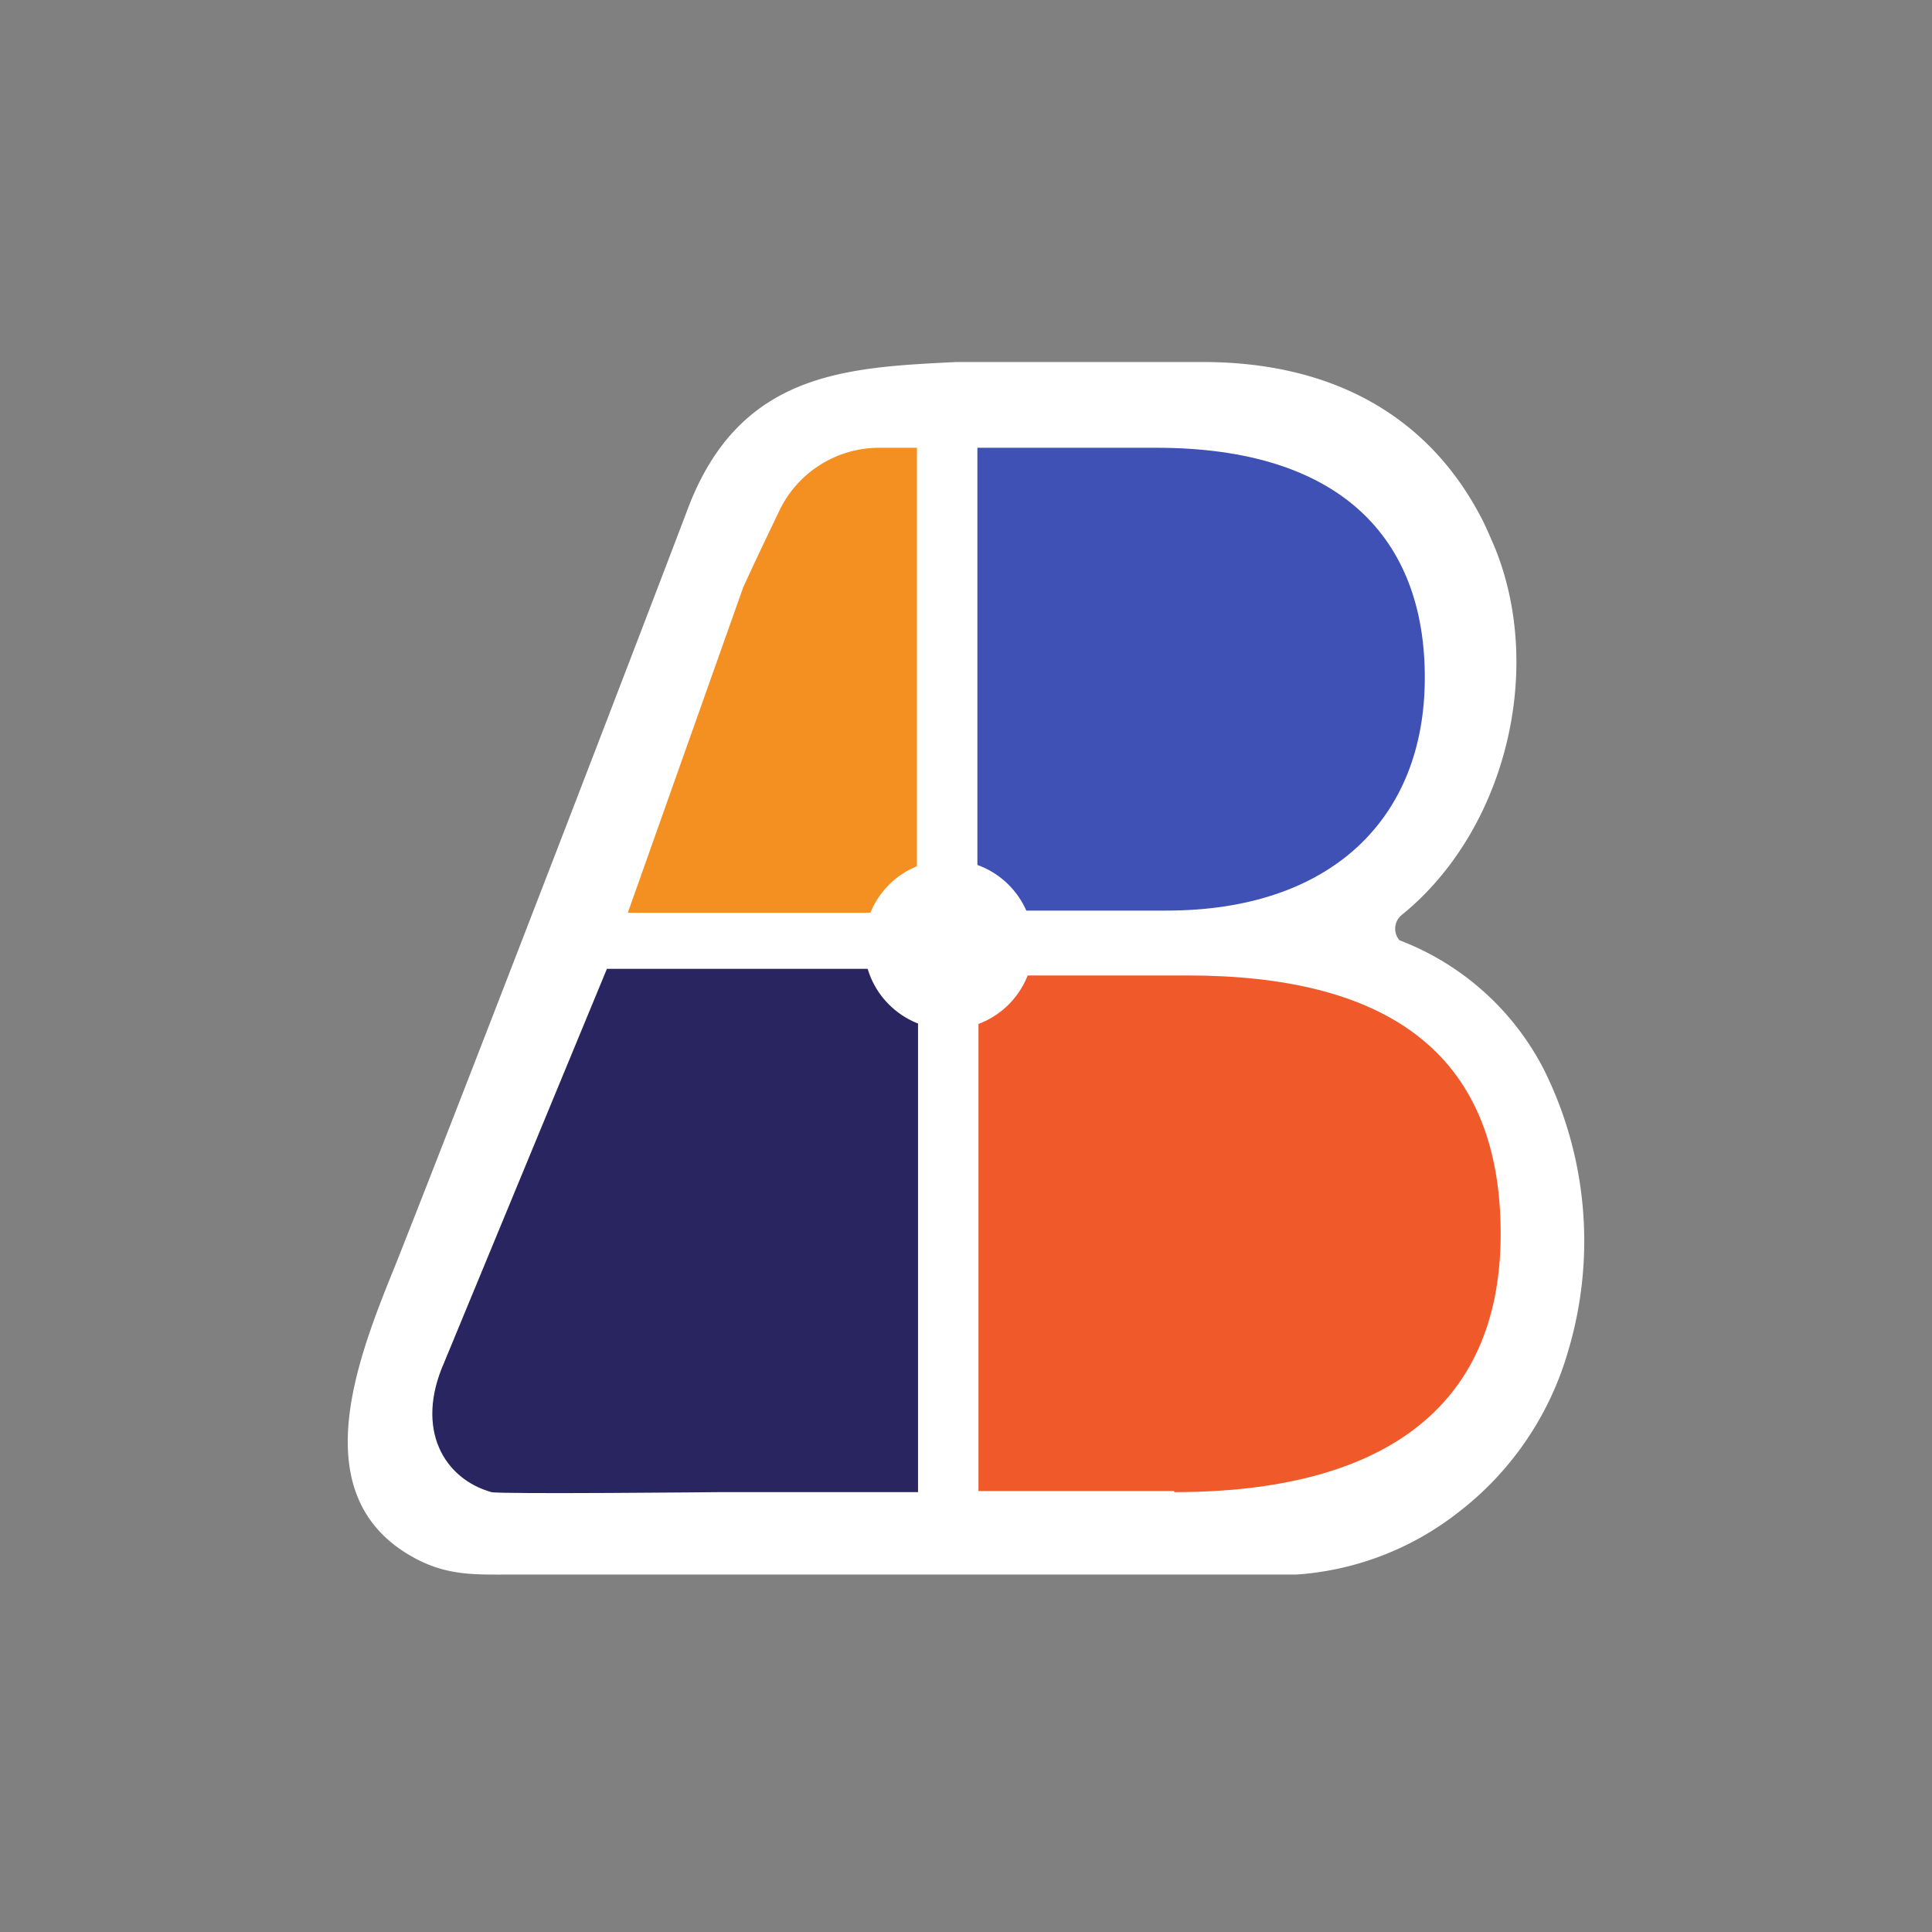 <svg xmlns="http://www.w3.org/2000/svg" width="200" height="200" viewBox="0 0 200 200"><rect x="0" y="0" width="200" height="200" fill="#808080" stroke="none"/><g transform="translate(5514 19568)"><rect width="200" height="200" transform="translate(-5514 -19568)" fill="rgba(255,255,255,0)"/><g transform="translate(-5490.026 -19537.324)"><path d="M47.161,22.163c-2.617,6.942-20.826,54.4-30.044,77.727-3.869,9.559-10.128,24.467,2.048,30.84,3.3,1.707,6.031,1.593,9.673,1.593h81.368a30.546,30.546,0,0,0,16.843-6.487,32.273,32.273,0,0,0,11.266-16.5,39.793,39.793,0,0,0-2.5-29.361A28.02,28.02,0,0,0,120.9,66.66a1.829,1.829,0,0,1,.228-2.617c10.7-8.649,14.908-25.378,9.559-38.237-.455-1.024-.91-2.162-1.479-3.186C123.75,12.376,113.963,6.8,100.534,6.8H75.043C63.549,7.369,52.51,7.824,47.161,22.163Z" fill="#fff"/><g transform="translate(20.78 15.677)"><path d="M88.874,62.511c16.956,0,26.743-9.446,26.743-24.126,0-14.339-8.649-23.785-27.768-23.785H69.3V62.511Z" transform="translate(-12.875 -14.6)" fill="#3f51b5"/><path d="M89.657,116.087c21.167,0,33.8-8.421,33.8-26.743,0-19.119-12.291-26.743-32.434-26.743H69.4v53.373H89.657Z" transform="translate(-12.862 -7.975)" fill="#f05a2b"/><path d="M37.5,62.738H67.43V14.6H63.561A11.462,11.462,0,0,0,53.2,21.087c-1.252,2.617-2.617,5.462-3.755,7.966Z" transform="translate(-17.264 -14.6)" fill="#f49021" fill-rule="evenodd"/><path d="M20.949,102.741c-3.073,6.942,0,12.063,4.893,13.429.91.228,23.557,0,23.557,0H70V62H37.792Z" transform="translate(-19.719 -8.058)" fill="#282560" fill-rule="evenodd"/></g><circle cx="8.763" cy="8.763" r="8.763" transform="translate(65.483 58.352)" fill="#fff"/></g></g></svg>